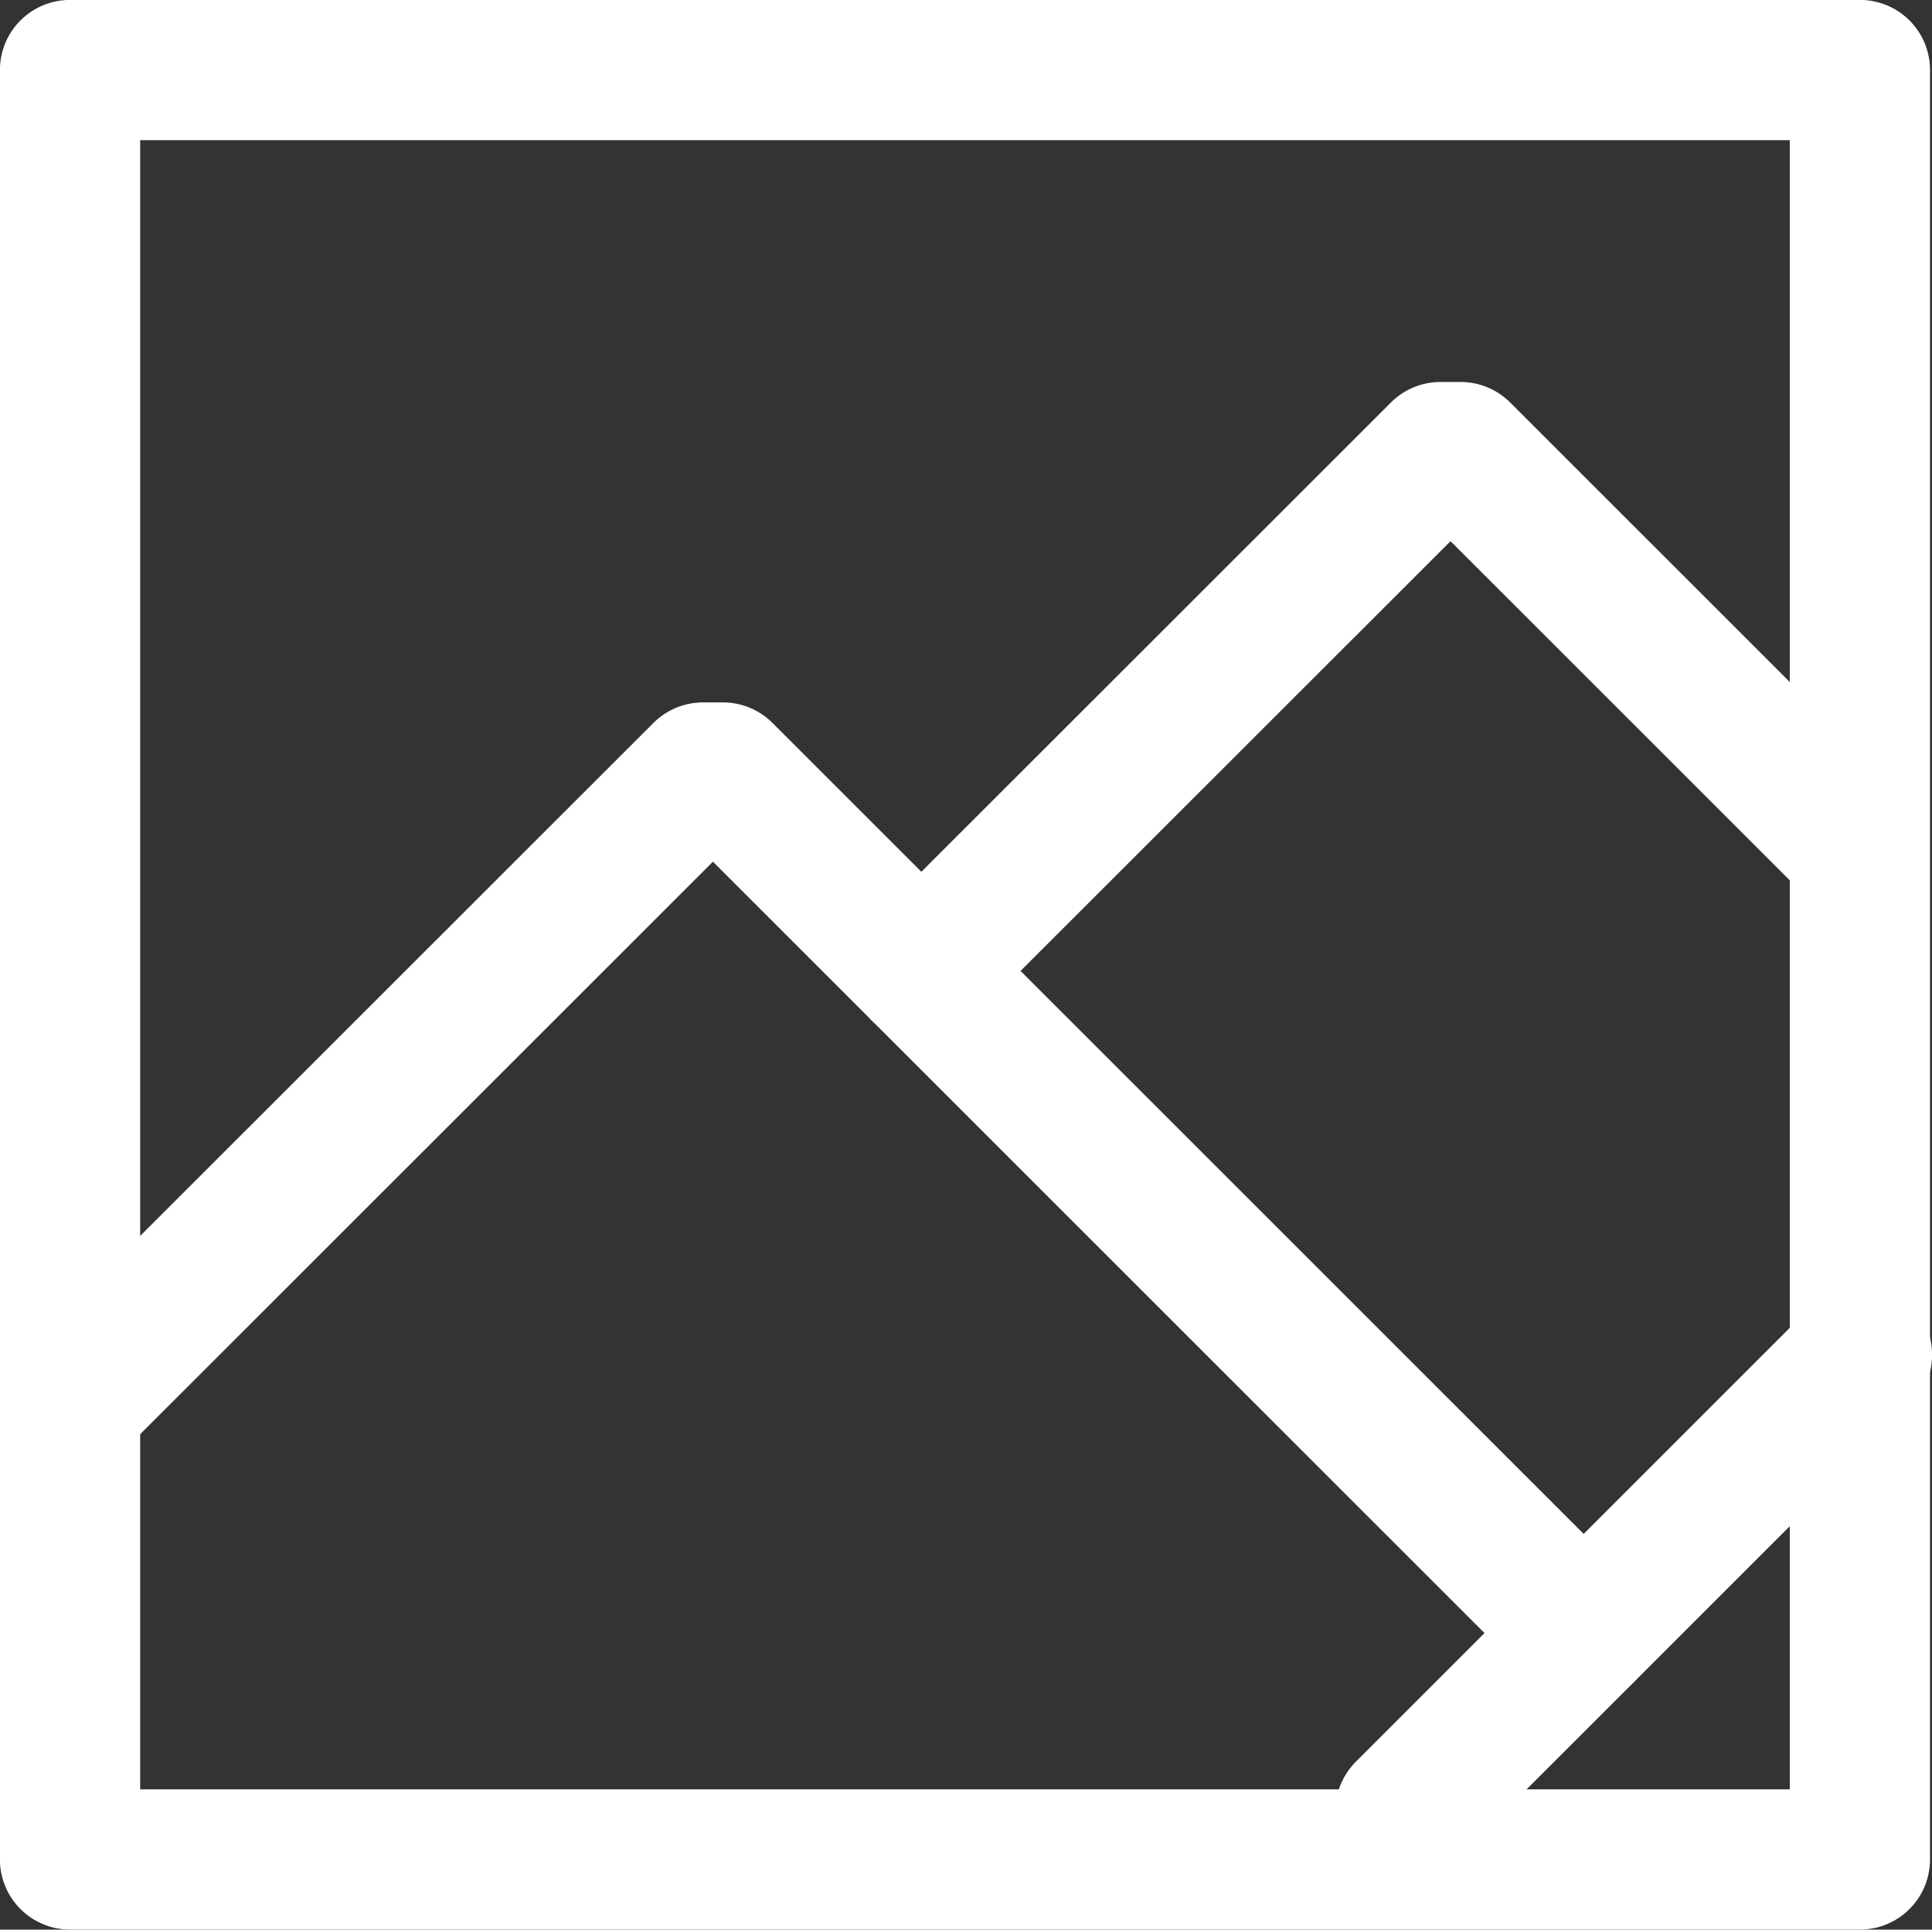 <?xml version="1.0" encoding="UTF-8"?>
<svg id="b" data-name="Layer 2" xmlns="http://www.w3.org/2000/svg" width="11.254" height="11.243" viewBox="0 0 11.254 11.243">
  <rect x="0" y="0" width="11.254" height="11.243" fill="#333333" stroke="none"/>
  <g id="c" data-name="OI">
    <g id="d" data-name="OI 8">
      <rect x=".408" y=".408" width="10.426" height="10.426" fill="none" stroke="#fff" stroke-linecap="round" stroke-linejoin="round" stroke-width=".817"/>
      <line x1="8.187" y1="10.553" x2="10.846" y2="7.894" fill="none" stroke="#fff" stroke-linecap="round" stroke-linejoin="round" stroke-width=".817"/>
      <polyline points="9.225 9.515 4.211 4.501 4.095 4.501 .408 8.187" fill="none" stroke="#fff" stroke-linecap="round" stroke-linejoin="round" stroke-width=".817"/>
      <polyline points="10.714 4.84 8.508 2.634 8.391 2.634 5.367 5.657" fill="none" stroke="#fff" stroke-linecap="round" stroke-linejoin="round" stroke-width=".817"/>
    </g>
  </g>
</svg>